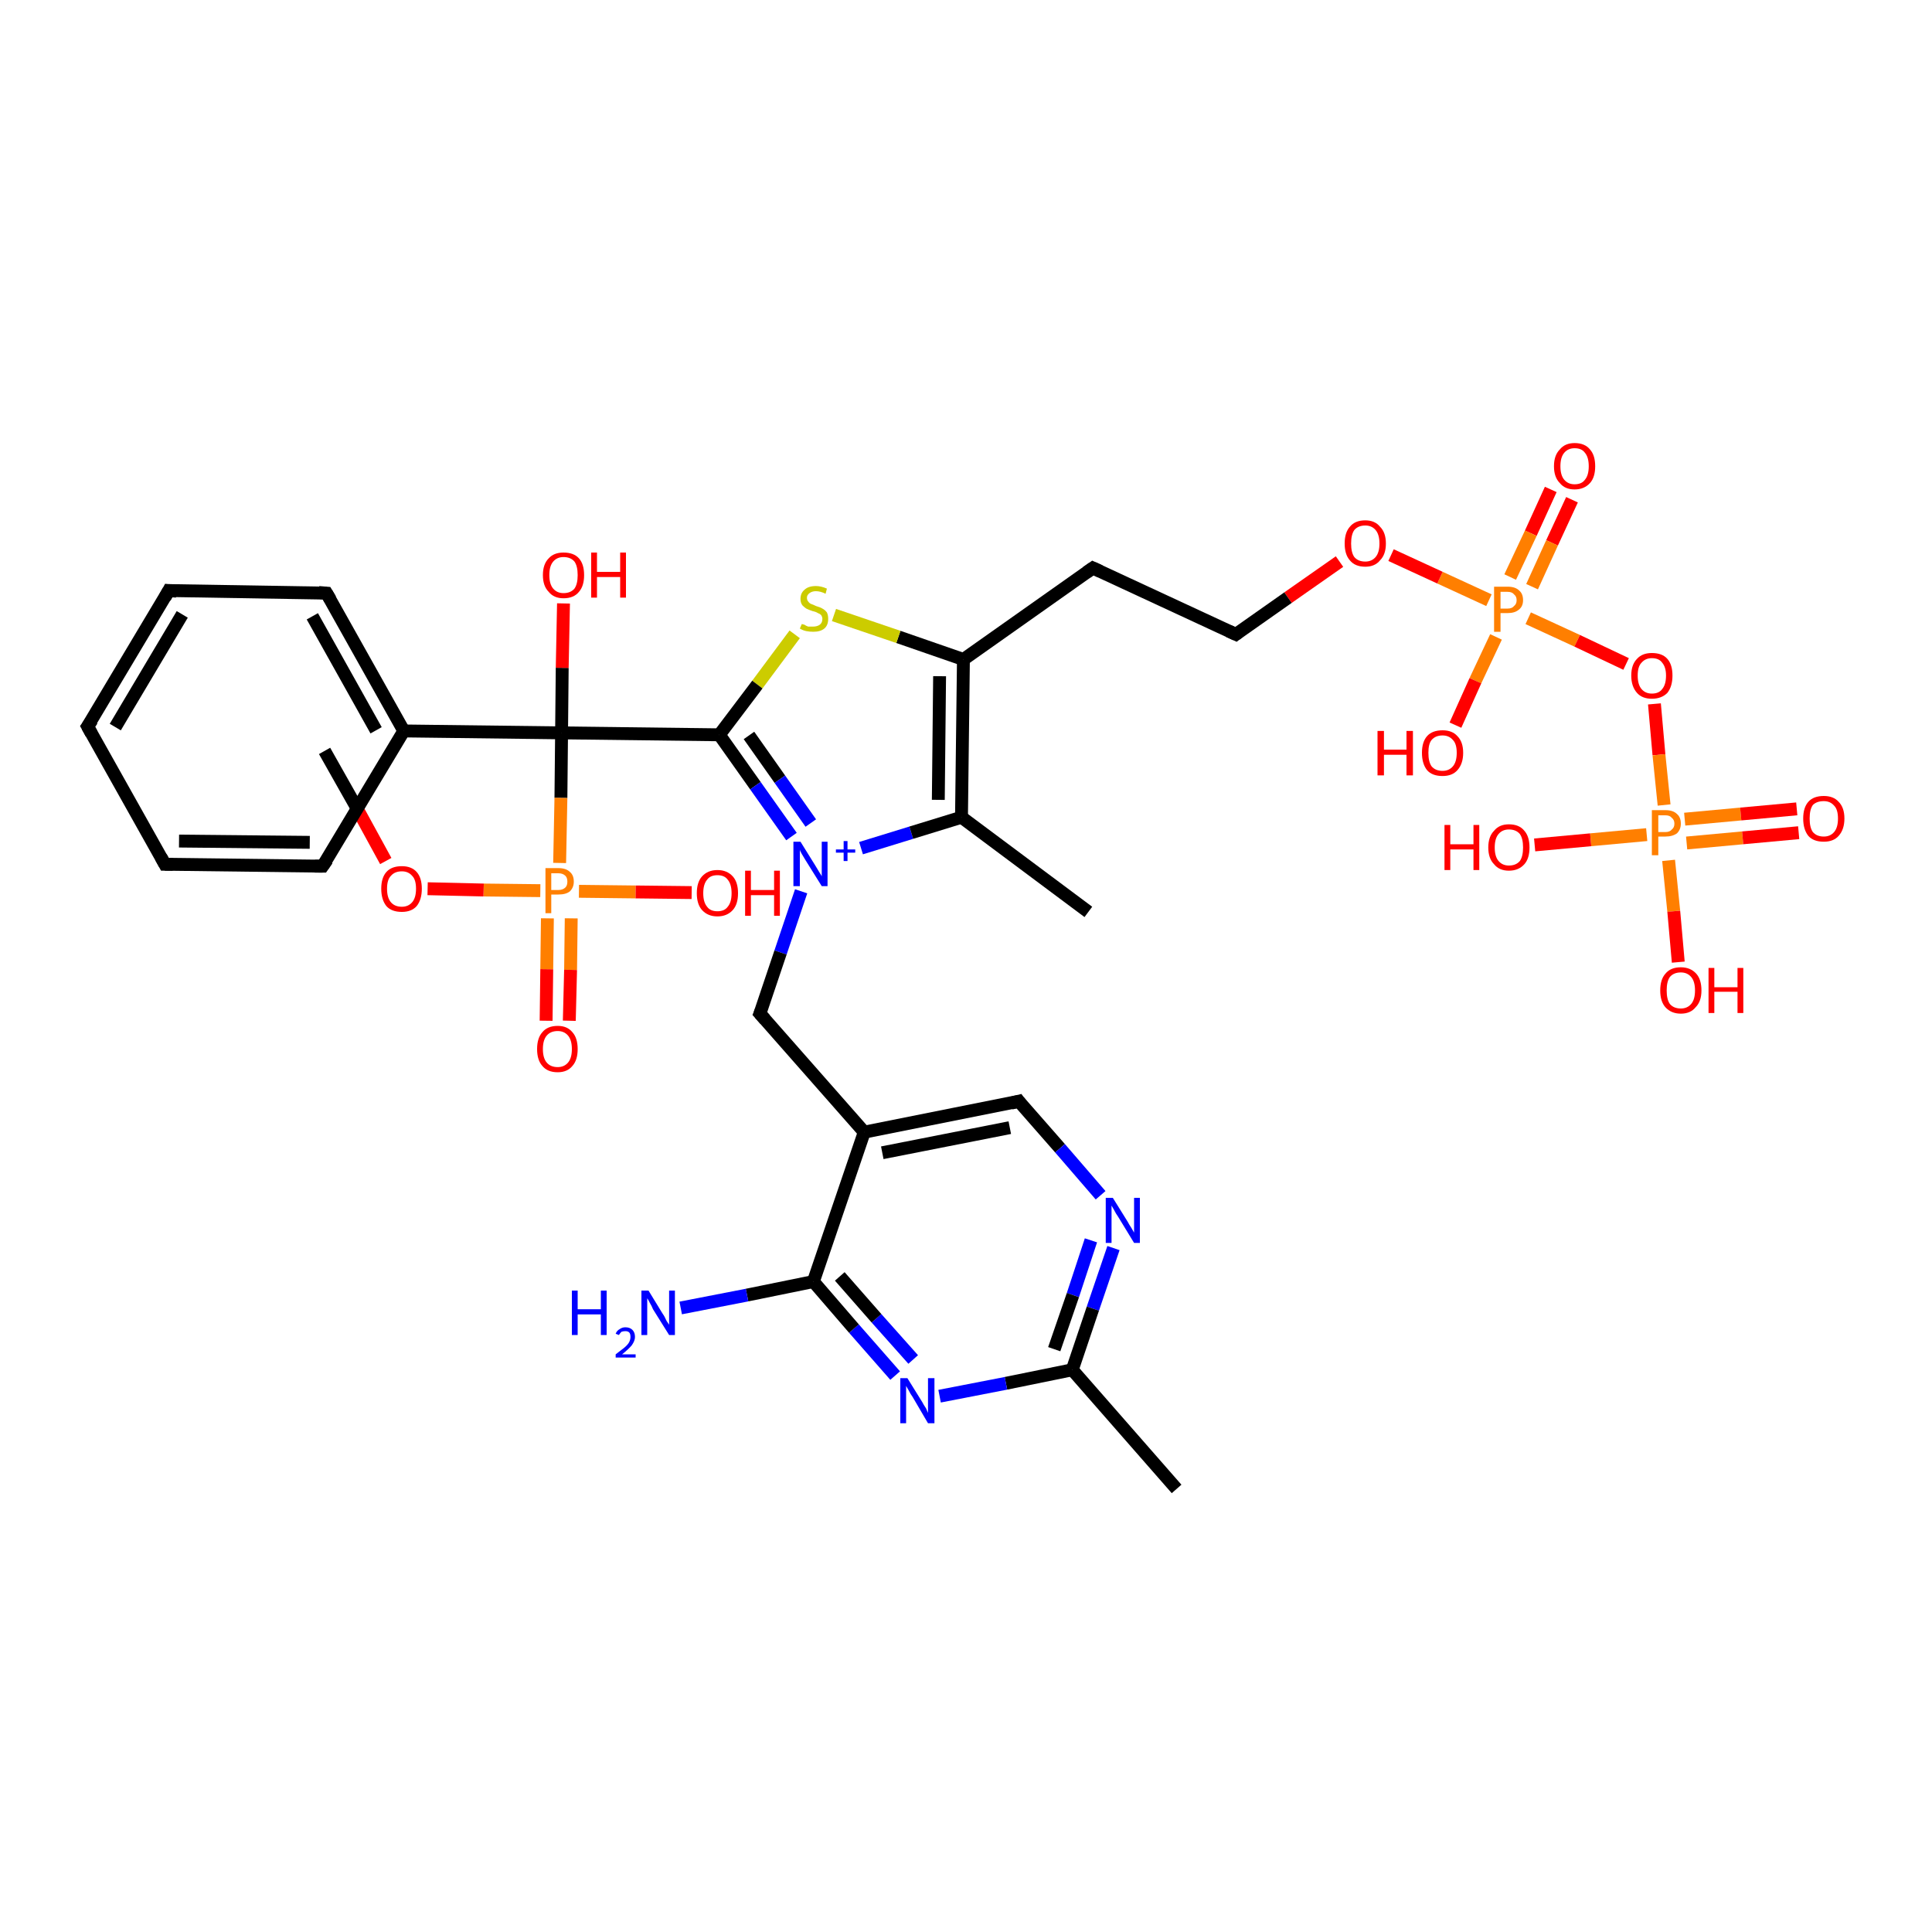 <?xml version='1.0' encoding='iso-8859-1'?>
<svg version='1.1' baseProfile='full'
              xmlns='http://www.w3.org/2000/svg'
                      xmlns:rdkit='http://www.rdkit.org/xml'
                      xmlns:xlink='http://www.w3.org/1999/xlink'
                  xml:space='preserve'
width='300px' height='300px' viewBox='0 0 300 300'>
<!-- END OF HEADER -->
<rect style='opacity:1.0;fill:#FFFFFF;stroke:none' width='300.0' height='300.0' x='0.0' y='0.0'> </rect>
<path class='bond-0 atom-0 atom-1' d='M 244.1,77.6 L 241.0,84.3' style='fill:none;fill-rule:evenodd;stroke:#FF0000;stroke-width:2.0px;stroke-linecap:butt;stroke-linejoin:miter;stroke-opacity:1' />
<path class='bond-0 atom-0 atom-1' d='M 241.0,84.3 L 237.9,91.1' style='fill:none;fill-rule:evenodd;stroke:#FF7F00;stroke-width:2.0px;stroke-linecap:butt;stroke-linejoin:miter;stroke-opacity:1' />
<path class='bond-0 atom-0 atom-1' d='M 240.8,76.0 L 237.7,82.8' style='fill:none;fill-rule:evenodd;stroke:#FF0000;stroke-width:2.0px;stroke-linecap:butt;stroke-linejoin:miter;stroke-opacity:1' />
<path class='bond-0 atom-0 atom-1' d='M 237.7,82.8 L 234.5,89.6' style='fill:none;fill-rule:evenodd;stroke:#FF7F00;stroke-width:2.0px;stroke-linecap:butt;stroke-linejoin:miter;stroke-opacity:1' />
<path class='bond-1 atom-1 atom-2' d='M 232.3,98.9 L 229.1,105.7' style='fill:none;fill-rule:evenodd;stroke:#FF7F00;stroke-width:2.0px;stroke-linecap:butt;stroke-linejoin:miter;stroke-opacity:1' />
<path class='bond-1 atom-1 atom-2' d='M 229.1,105.7 L 226.0,112.6' style='fill:none;fill-rule:evenodd;stroke:#FF0000;stroke-width:2.0px;stroke-linecap:butt;stroke-linejoin:miter;stroke-opacity:1' />
<path class='bond-2 atom-1 atom-3' d='M 237.3,96.0 L 244.9,99.5' style='fill:none;fill-rule:evenodd;stroke:#FF7F00;stroke-width:2.0px;stroke-linecap:butt;stroke-linejoin:miter;stroke-opacity:1' />
<path class='bond-2 atom-1 atom-3' d='M 244.9,99.5 L 252.5,103.1' style='fill:none;fill-rule:evenodd;stroke:#FF0000;stroke-width:2.0px;stroke-linecap:butt;stroke-linejoin:miter;stroke-opacity:1' />
<path class='bond-3 atom-3 atom-4' d='M 256.9,109.3 L 257.6,117.2' style='fill:none;fill-rule:evenodd;stroke:#FF0000;stroke-width:2.0px;stroke-linecap:butt;stroke-linejoin:miter;stroke-opacity:1' />
<path class='bond-3 atom-3 atom-4' d='M 257.6,117.2 L 258.4,125.0' style='fill:none;fill-rule:evenodd;stroke:#FF7F00;stroke-width:2.0px;stroke-linecap:butt;stroke-linejoin:miter;stroke-opacity:1' />
<path class='bond-4 atom-4 atom-5' d='M 261.9,130.9 L 270.6,130.1' style='fill:none;fill-rule:evenodd;stroke:#FF7F00;stroke-width:2.0px;stroke-linecap:butt;stroke-linejoin:miter;stroke-opacity:1' />
<path class='bond-4 atom-4 atom-5' d='M 270.6,130.1 L 279.3,129.3' style='fill:none;fill-rule:evenodd;stroke:#FF0000;stroke-width:2.0px;stroke-linecap:butt;stroke-linejoin:miter;stroke-opacity:1' />
<path class='bond-4 atom-4 atom-5' d='M 261.6,127.2 L 270.3,126.4' style='fill:none;fill-rule:evenodd;stroke:#FF7F00;stroke-width:2.0px;stroke-linecap:butt;stroke-linejoin:miter;stroke-opacity:1' />
<path class='bond-4 atom-4 atom-5' d='M 270.3,126.4 L 279.0,125.6' style='fill:none;fill-rule:evenodd;stroke:#FF0000;stroke-width:2.0px;stroke-linecap:butt;stroke-linejoin:miter;stroke-opacity:1' />
<path class='bond-5 atom-4 atom-6' d='M 255.7,129.6 L 247.0,130.4' style='fill:none;fill-rule:evenodd;stroke:#FF7F00;stroke-width:2.0px;stroke-linecap:butt;stroke-linejoin:miter;stroke-opacity:1' />
<path class='bond-5 atom-4 atom-6' d='M 247.0,130.4 L 238.3,131.2' style='fill:none;fill-rule:evenodd;stroke:#FF0000;stroke-width:2.0px;stroke-linecap:butt;stroke-linejoin:miter;stroke-opacity:1' />
<path class='bond-6 atom-4 atom-7' d='M 259.1,133.6 L 259.9,141.5' style='fill:none;fill-rule:evenodd;stroke:#FF7F00;stroke-width:2.0px;stroke-linecap:butt;stroke-linejoin:miter;stroke-opacity:1' />
<path class='bond-6 atom-4 atom-7' d='M 259.9,141.5 L 260.6,149.4' style='fill:none;fill-rule:evenodd;stroke:#FF0000;stroke-width:2.0px;stroke-linecap:butt;stroke-linejoin:miter;stroke-opacity:1' />
<path class='bond-7 atom-1 atom-8' d='M 231.2,93.2 L 223.6,89.7' style='fill:none;fill-rule:evenodd;stroke:#FF7F00;stroke-width:2.0px;stroke-linecap:butt;stroke-linejoin:miter;stroke-opacity:1' />
<path class='bond-7 atom-1 atom-8' d='M 223.6,89.7 L 216.0,86.2' style='fill:none;fill-rule:evenodd;stroke:#FF0000;stroke-width:2.0px;stroke-linecap:butt;stroke-linejoin:miter;stroke-opacity:1' />
<path class='bond-8 atom-8 atom-9' d='M 208.0,87.2 L 200.0,92.8' style='fill:none;fill-rule:evenodd;stroke:#FF0000;stroke-width:2.0px;stroke-linecap:butt;stroke-linejoin:miter;stroke-opacity:1' />
<path class='bond-8 atom-8 atom-9' d='M 200.0,92.8 L 191.9,98.5' style='fill:none;fill-rule:evenodd;stroke:#000000;stroke-width:2.0px;stroke-linecap:butt;stroke-linejoin:miter;stroke-opacity:1' />
<path class='bond-9 atom-9 atom-10' d='M 191.9,98.5 L 169.7,88.2' style='fill:none;fill-rule:evenodd;stroke:#000000;stroke-width:2.0px;stroke-linecap:butt;stroke-linejoin:miter;stroke-opacity:1' />
<path class='bond-10 atom-10 atom-11' d='M 169.7,88.2 L 149.6,102.4' style='fill:none;fill-rule:evenodd;stroke:#000000;stroke-width:2.0px;stroke-linecap:butt;stroke-linejoin:miter;stroke-opacity:1' />
<path class='bond-11 atom-11 atom-12' d='M 149.6,102.4 L 139.5,98.9' style='fill:none;fill-rule:evenodd;stroke:#000000;stroke-width:2.0px;stroke-linecap:butt;stroke-linejoin:miter;stroke-opacity:1' />
<path class='bond-11 atom-11 atom-12' d='M 139.5,98.9 L 129.5,95.5' style='fill:none;fill-rule:evenodd;stroke:#CCCC00;stroke-width:2.0px;stroke-linecap:butt;stroke-linejoin:miter;stroke-opacity:1' />
<path class='bond-12 atom-12 atom-13' d='M 123.4,98.5 L 117.6,106.3' style='fill:none;fill-rule:evenodd;stroke:#CCCC00;stroke-width:2.0px;stroke-linecap:butt;stroke-linejoin:miter;stroke-opacity:1' />
<path class='bond-12 atom-12 atom-13' d='M 117.6,106.3 L 111.7,114.1' style='fill:none;fill-rule:evenodd;stroke:#000000;stroke-width:2.0px;stroke-linecap:butt;stroke-linejoin:miter;stroke-opacity:1' />
<path class='bond-13 atom-13 atom-14' d='M 111.7,114.1 L 117.3,122.0' style='fill:none;fill-rule:evenodd;stroke:#000000;stroke-width:2.0px;stroke-linecap:butt;stroke-linejoin:miter;stroke-opacity:1' />
<path class='bond-13 atom-13 atom-14' d='M 117.3,122.0 L 122.9,129.9' style='fill:none;fill-rule:evenodd;stroke:#0000FF;stroke-width:2.0px;stroke-linecap:butt;stroke-linejoin:miter;stroke-opacity:1' />
<path class='bond-13 atom-13 atom-14' d='M 116.3,114.2 L 121.1,121.0' style='fill:none;fill-rule:evenodd;stroke:#000000;stroke-width:2.0px;stroke-linecap:butt;stroke-linejoin:miter;stroke-opacity:1' />
<path class='bond-13 atom-13 atom-14' d='M 121.1,121.0 L 125.9,127.8' style='fill:none;fill-rule:evenodd;stroke:#0000FF;stroke-width:2.0px;stroke-linecap:butt;stroke-linejoin:miter;stroke-opacity:1' />
<path class='bond-14 atom-14 atom-15' d='M 133.7,131.7 L 141.5,129.3' style='fill:none;fill-rule:evenodd;stroke:#0000FF;stroke-width:2.0px;stroke-linecap:butt;stroke-linejoin:miter;stroke-opacity:1' />
<path class='bond-14 atom-14 atom-15' d='M 141.5,129.3 L 149.3,126.9' style='fill:none;fill-rule:evenodd;stroke:#000000;stroke-width:2.0px;stroke-linecap:butt;stroke-linejoin:miter;stroke-opacity:1' />
<path class='bond-15 atom-15 atom-16' d='M 149.3,126.9 L 169.0,141.6' style='fill:none;fill-rule:evenodd;stroke:#000000;stroke-width:2.0px;stroke-linecap:butt;stroke-linejoin:miter;stroke-opacity:1' />
<path class='bond-16 atom-14 atom-17' d='M 124.4,138.4 L 121.2,147.9' style='fill:none;fill-rule:evenodd;stroke:#0000FF;stroke-width:2.0px;stroke-linecap:butt;stroke-linejoin:miter;stroke-opacity:1' />
<path class='bond-16 atom-14 atom-17' d='M 121.2,147.9 L 118.0,157.4' style='fill:none;fill-rule:evenodd;stroke:#000000;stroke-width:2.0px;stroke-linecap:butt;stroke-linejoin:miter;stroke-opacity:1' />
<path class='bond-17 atom-17 atom-18' d='M 118.0,157.4 L 134.2,175.8' style='fill:none;fill-rule:evenodd;stroke:#000000;stroke-width:2.0px;stroke-linecap:butt;stroke-linejoin:miter;stroke-opacity:1' />
<path class='bond-18 atom-18 atom-19' d='M 134.2,175.8 L 158.2,171.0' style='fill:none;fill-rule:evenodd;stroke:#000000;stroke-width:2.0px;stroke-linecap:butt;stroke-linejoin:miter;stroke-opacity:1' />
<path class='bond-18 atom-18 atom-19' d='M 137.0,179.0 L 156.8,175.1' style='fill:none;fill-rule:evenodd;stroke:#000000;stroke-width:2.0px;stroke-linecap:butt;stroke-linejoin:miter;stroke-opacity:1' />
<path class='bond-19 atom-19 atom-20' d='M 158.2,171.0 L 164.6,178.3' style='fill:none;fill-rule:evenodd;stroke:#000000;stroke-width:2.0px;stroke-linecap:butt;stroke-linejoin:miter;stroke-opacity:1' />
<path class='bond-19 atom-19 atom-20' d='M 164.6,178.3 L 170.9,185.6' style='fill:none;fill-rule:evenodd;stroke:#0000FF;stroke-width:2.0px;stroke-linecap:butt;stroke-linejoin:miter;stroke-opacity:1' />
<path class='bond-20 atom-20 atom-21' d='M 172.9,193.8 L 169.7,203.2' style='fill:none;fill-rule:evenodd;stroke:#0000FF;stroke-width:2.0px;stroke-linecap:butt;stroke-linejoin:miter;stroke-opacity:1' />
<path class='bond-20 atom-20 atom-21' d='M 169.7,203.2 L 166.5,212.7' style='fill:none;fill-rule:evenodd;stroke:#000000;stroke-width:2.0px;stroke-linecap:butt;stroke-linejoin:miter;stroke-opacity:1' />
<path class='bond-20 atom-20 atom-21' d='M 169.4,192.6 L 166.6,201.1' style='fill:none;fill-rule:evenodd;stroke:#0000FF;stroke-width:2.0px;stroke-linecap:butt;stroke-linejoin:miter;stroke-opacity:1' />
<path class='bond-20 atom-20 atom-21' d='M 166.6,201.1 L 163.7,209.5' style='fill:none;fill-rule:evenodd;stroke:#000000;stroke-width:2.0px;stroke-linecap:butt;stroke-linejoin:miter;stroke-opacity:1' />
<path class='bond-21 atom-21 atom-22' d='M 166.5,212.7 L 156.2,214.8' style='fill:none;fill-rule:evenodd;stroke:#000000;stroke-width:2.0px;stroke-linecap:butt;stroke-linejoin:miter;stroke-opacity:1' />
<path class='bond-21 atom-21 atom-22' d='M 156.2,214.8 L 145.9,216.8' style='fill:none;fill-rule:evenodd;stroke:#0000FF;stroke-width:2.0px;stroke-linecap:butt;stroke-linejoin:miter;stroke-opacity:1' />
<path class='bond-22 atom-22 atom-23' d='M 139.0,213.6 L 132.6,206.3' style='fill:none;fill-rule:evenodd;stroke:#0000FF;stroke-width:2.0px;stroke-linecap:butt;stroke-linejoin:miter;stroke-opacity:1' />
<path class='bond-22 atom-22 atom-23' d='M 132.6,206.3 L 126.3,199.0' style='fill:none;fill-rule:evenodd;stroke:#000000;stroke-width:2.0px;stroke-linecap:butt;stroke-linejoin:miter;stroke-opacity:1' />
<path class='bond-22 atom-22 atom-23' d='M 141.8,211.1 L 136.1,204.7' style='fill:none;fill-rule:evenodd;stroke:#0000FF;stroke-width:2.0px;stroke-linecap:butt;stroke-linejoin:miter;stroke-opacity:1' />
<path class='bond-22 atom-22 atom-23' d='M 136.1,204.7 L 130.4,198.2' style='fill:none;fill-rule:evenodd;stroke:#000000;stroke-width:2.0px;stroke-linecap:butt;stroke-linejoin:miter;stroke-opacity:1' />
<path class='bond-23 atom-23 atom-24' d='M 126.3,199.0 L 116.0,201.1' style='fill:none;fill-rule:evenodd;stroke:#000000;stroke-width:2.0px;stroke-linecap:butt;stroke-linejoin:miter;stroke-opacity:1' />
<path class='bond-23 atom-23 atom-24' d='M 116.0,201.1 L 105.7,203.1' style='fill:none;fill-rule:evenodd;stroke:#0000FF;stroke-width:2.0px;stroke-linecap:butt;stroke-linejoin:miter;stroke-opacity:1' />
<path class='bond-24 atom-21 atom-25' d='M 166.5,212.7 L 182.7,231.2' style='fill:none;fill-rule:evenodd;stroke:#000000;stroke-width:2.0px;stroke-linecap:butt;stroke-linejoin:miter;stroke-opacity:1' />
<path class='bond-25 atom-13 atom-26' d='M 111.7,114.1 L 87.2,113.8' style='fill:none;fill-rule:evenodd;stroke:#000000;stroke-width:2.0px;stroke-linecap:butt;stroke-linejoin:miter;stroke-opacity:1' />
<path class='bond-26 atom-26 atom-27' d='M 87.2,113.8 L 87.3,103.7' style='fill:none;fill-rule:evenodd;stroke:#000000;stroke-width:2.0px;stroke-linecap:butt;stroke-linejoin:miter;stroke-opacity:1' />
<path class='bond-26 atom-26 atom-27' d='M 87.3,103.7 L 87.5,93.7' style='fill:none;fill-rule:evenodd;stroke:#FF0000;stroke-width:2.0px;stroke-linecap:butt;stroke-linejoin:miter;stroke-opacity:1' />
<path class='bond-27 atom-26 atom-28' d='M 87.2,113.8 L 62.7,113.5' style='fill:none;fill-rule:evenodd;stroke:#000000;stroke-width:2.0px;stroke-linecap:butt;stroke-linejoin:miter;stroke-opacity:1' />
<path class='bond-28 atom-28 atom-29' d='M 62.7,113.5 L 50.7,92.1' style='fill:none;fill-rule:evenodd;stroke:#000000;stroke-width:2.0px;stroke-linecap:butt;stroke-linejoin:miter;stroke-opacity:1' />
<path class='bond-28 atom-28 atom-29' d='M 58.4,113.4 L 48.5,95.7' style='fill:none;fill-rule:evenodd;stroke:#000000;stroke-width:2.0px;stroke-linecap:butt;stroke-linejoin:miter;stroke-opacity:1' />
<path class='bond-29 atom-29 atom-30' d='M 50.7,92.1 L 26.2,91.7' style='fill:none;fill-rule:evenodd;stroke:#000000;stroke-width:2.0px;stroke-linecap:butt;stroke-linejoin:miter;stroke-opacity:1' />
<path class='bond-30 atom-30 atom-31' d='M 26.2,91.7 L 13.6,112.8' style='fill:none;fill-rule:evenodd;stroke:#000000;stroke-width:2.0px;stroke-linecap:butt;stroke-linejoin:miter;stroke-opacity:1' />
<path class='bond-30 atom-30 atom-31' d='M 28.3,95.4 L 17.9,112.9' style='fill:none;fill-rule:evenodd;stroke:#000000;stroke-width:2.0px;stroke-linecap:butt;stroke-linejoin:miter;stroke-opacity:1' />
<path class='bond-31 atom-31 atom-32' d='M 13.6,112.8 L 25.6,134.2' style='fill:none;fill-rule:evenodd;stroke:#000000;stroke-width:2.0px;stroke-linecap:butt;stroke-linejoin:miter;stroke-opacity:1' />
<path class='bond-32 atom-32 atom-33' d='M 25.6,134.2 L 50.1,134.5' style='fill:none;fill-rule:evenodd;stroke:#000000;stroke-width:2.0px;stroke-linecap:butt;stroke-linejoin:miter;stroke-opacity:1' />
<path class='bond-32 atom-32 atom-33' d='M 27.8,130.6 L 48.1,130.8' style='fill:none;fill-rule:evenodd;stroke:#000000;stroke-width:2.0px;stroke-linecap:butt;stroke-linejoin:miter;stroke-opacity:1' />
<path class='bond-33 atom-26 atom-34' d='M 87.2,113.8 L 87.1,123.9' style='fill:none;fill-rule:evenodd;stroke:#000000;stroke-width:2.0px;stroke-linecap:butt;stroke-linejoin:miter;stroke-opacity:1' />
<path class='bond-33 atom-26 atom-34' d='M 87.1,123.9 L 86.9,134.0' style='fill:none;fill-rule:evenodd;stroke:#FF7F00;stroke-width:2.0px;stroke-linecap:butt;stroke-linejoin:miter;stroke-opacity:1' />
<path class='bond-34 atom-34 atom-35' d='M 85.0,142.6 L 84.9,150.5' style='fill:none;fill-rule:evenodd;stroke:#FF7F00;stroke-width:2.0px;stroke-linecap:butt;stroke-linejoin:miter;stroke-opacity:1' />
<path class='bond-34 atom-34 atom-35' d='M 84.9,150.5 L 84.8,158.5' style='fill:none;fill-rule:evenodd;stroke:#FF0000;stroke-width:2.0px;stroke-linecap:butt;stroke-linejoin:miter;stroke-opacity:1' />
<path class='bond-34 atom-34 atom-35' d='M 88.7,142.6 L 88.6,150.6' style='fill:none;fill-rule:evenodd;stroke:#FF7F00;stroke-width:2.0px;stroke-linecap:butt;stroke-linejoin:miter;stroke-opacity:1' />
<path class='bond-34 atom-34 atom-35' d='M 88.6,150.6 L 88.4,158.5' style='fill:none;fill-rule:evenodd;stroke:#FF0000;stroke-width:2.0px;stroke-linecap:butt;stroke-linejoin:miter;stroke-opacity:1' />
<path class='bond-35 atom-34 atom-36' d='M 83.9,138.3 L 75.1,138.2' style='fill:none;fill-rule:evenodd;stroke:#FF7F00;stroke-width:2.0px;stroke-linecap:butt;stroke-linejoin:miter;stroke-opacity:1' />
<path class='bond-35 atom-34 atom-36' d='M 75.1,138.2 L 66.4,138.0' style='fill:none;fill-rule:evenodd;stroke:#FF0000;stroke-width:2.0px;stroke-linecap:butt;stroke-linejoin:miter;stroke-opacity:1' />
<path class='bond-36 atom-36 atom-37' d='M 59.9,133.7 L 55.2,125.1' style='fill:none;fill-rule:evenodd;stroke:#FF0000;stroke-width:2.0px;stroke-linecap:butt;stroke-linejoin:miter;stroke-opacity:1' />
<path class='bond-36 atom-36 atom-37' d='M 55.2,125.1 L 50.4,116.6' style='fill:none;fill-rule:evenodd;stroke:#000000;stroke-width:2.0px;stroke-linecap:butt;stroke-linejoin:miter;stroke-opacity:1' />
<path class='bond-37 atom-34 atom-38' d='M 89.9,138.4 L 98.7,138.5' style='fill:none;fill-rule:evenodd;stroke:#FF7F00;stroke-width:2.0px;stroke-linecap:butt;stroke-linejoin:miter;stroke-opacity:1' />
<path class='bond-37 atom-34 atom-38' d='M 98.7,138.5 L 107.4,138.6' style='fill:none;fill-rule:evenodd;stroke:#FF0000;stroke-width:2.0px;stroke-linecap:butt;stroke-linejoin:miter;stroke-opacity:1' />
<path class='bond-38 atom-15 atom-11' d='M 149.3,126.9 L 149.6,102.4' style='fill:none;fill-rule:evenodd;stroke:#000000;stroke-width:2.0px;stroke-linecap:butt;stroke-linejoin:miter;stroke-opacity:1' />
<path class='bond-38 atom-15 atom-11' d='M 145.7,124.2 L 145.9,105.0' style='fill:none;fill-rule:evenodd;stroke:#000000;stroke-width:2.0px;stroke-linecap:butt;stroke-linejoin:miter;stroke-opacity:1' />
<path class='bond-39 atom-23 atom-18' d='M 126.3,199.0 L 134.2,175.8' style='fill:none;fill-rule:evenodd;stroke:#000000;stroke-width:2.0px;stroke-linecap:butt;stroke-linejoin:miter;stroke-opacity:1' />
<path class='bond-40 atom-33 atom-28' d='M 50.1,134.5 L 62.7,113.5' style='fill:none;fill-rule:evenodd;stroke:#000000;stroke-width:2.0px;stroke-linecap:butt;stroke-linejoin:miter;stroke-opacity:1' />
<path d='M 192.3,98.2 L 191.9,98.5 L 190.8,98.0' style='fill:none;stroke:#000000;stroke-width:2.0px;stroke-linecap:butt;stroke-linejoin:miter;stroke-opacity:1;' />
<path d='M 170.8,88.7 L 169.7,88.2 L 168.7,88.9' style='fill:none;stroke:#000000;stroke-width:2.0px;stroke-linecap:butt;stroke-linejoin:miter;stroke-opacity:1;' />
<path d='M 118.2,156.9 L 118.0,157.4 L 118.8,158.3' style='fill:none;stroke:#000000;stroke-width:2.0px;stroke-linecap:butt;stroke-linejoin:miter;stroke-opacity:1;' />
<path d='M 157.0,171.3 L 158.2,171.0 L 158.5,171.4' style='fill:none;stroke:#000000;stroke-width:2.0px;stroke-linecap:butt;stroke-linejoin:miter;stroke-opacity:1;' />
<path d='M 51.3,93.1 L 50.7,92.1 L 49.5,92.0' style='fill:none;stroke:#000000;stroke-width:2.0px;stroke-linecap:butt;stroke-linejoin:miter;stroke-opacity:1;' />
<path d='M 27.4,91.8 L 26.2,91.7 L 25.6,92.8' style='fill:none;stroke:#000000;stroke-width:2.0px;stroke-linecap:butt;stroke-linejoin:miter;stroke-opacity:1;' />
<path d='M 14.3,111.8 L 13.6,112.8 L 14.2,113.9' style='fill:none;stroke:#000000;stroke-width:2.0px;stroke-linecap:butt;stroke-linejoin:miter;stroke-opacity:1;' />
<path d='M 25.0,133.1 L 25.6,134.2 L 26.8,134.2' style='fill:none;stroke:#000000;stroke-width:2.0px;stroke-linecap:butt;stroke-linejoin:miter;stroke-opacity:1;' />
<path d='M 48.9,134.5 L 50.1,134.5 L 50.8,133.5' style='fill:none;stroke:#000000;stroke-width:2.0px;stroke-linecap:butt;stroke-linejoin:miter;stroke-opacity:1;' />
<path class='atom-0' d='M 241.3 72.4
Q 241.3 70.7, 242.2 69.8
Q 243.0 68.8, 244.5 68.8
Q 246.1 68.8, 246.9 69.8
Q 247.7 70.7, 247.7 72.4
Q 247.7 74.1, 246.9 75.0
Q 246.0 76.0, 244.5 76.0
Q 243.0 76.0, 242.2 75.0
Q 241.3 74.1, 241.3 72.4
M 244.5 75.2
Q 245.6 75.2, 246.1 74.5
Q 246.7 73.8, 246.7 72.4
Q 246.7 71.0, 246.1 70.3
Q 245.6 69.6, 244.5 69.6
Q 243.5 69.6, 242.9 70.3
Q 242.3 71.0, 242.3 72.4
Q 242.3 73.8, 242.9 74.5
Q 243.5 75.2, 244.5 75.2
' fill='#FF0000'/>
<path class='atom-1' d='M 234.1 91.1
Q 235.3 91.1, 235.9 91.7
Q 236.5 92.2, 236.5 93.2
Q 236.5 94.2, 235.8 94.7
Q 235.2 95.2, 234.1 95.2
L 233.0 95.2
L 233.0 98.1
L 232.0 98.1
L 232.0 91.1
L 234.1 91.1
M 234.1 94.5
Q 234.8 94.5, 235.1 94.1
Q 235.5 93.8, 235.5 93.2
Q 235.5 92.6, 235.1 92.3
Q 234.8 91.9, 234.1 91.9
L 233.0 91.9
L 233.0 94.5
L 234.1 94.5
' fill='#FF7F00'/>
<path class='atom-2' d='M 213.9 113.5
L 214.9 113.5
L 214.9 116.4
L 218.4 116.4
L 218.4 113.5
L 219.4 113.5
L 219.4 120.4
L 218.4 120.4
L 218.4 117.2
L 214.9 117.2
L 214.9 120.4
L 213.9 120.4
L 213.9 113.5
' fill='#FF0000'/>
<path class='atom-2' d='M 220.8 116.9
Q 220.8 115.2, 221.6 114.3
Q 222.4 113.4, 224.0 113.4
Q 225.5 113.4, 226.3 114.3
Q 227.2 115.2, 227.2 116.9
Q 227.2 118.6, 226.3 119.6
Q 225.5 120.5, 224.0 120.5
Q 222.4 120.5, 221.6 119.6
Q 220.8 118.6, 220.8 116.9
M 224.0 119.7
Q 225.0 119.7, 225.6 119.0
Q 226.2 118.3, 226.2 116.9
Q 226.2 115.5, 225.6 114.9
Q 225.0 114.2, 224.0 114.2
Q 222.9 114.2, 222.3 114.9
Q 221.8 115.5, 221.8 116.9
Q 221.8 118.3, 222.3 119.0
Q 222.9 119.7, 224.0 119.7
' fill='#FF0000'/>
<path class='atom-3' d='M 253.3 104.9
Q 253.3 103.2, 254.2 102.3
Q 255.0 101.4, 256.5 101.4
Q 258.1 101.4, 258.9 102.3
Q 259.7 103.2, 259.7 104.9
Q 259.7 106.6, 258.9 107.6
Q 258.0 108.5, 256.5 108.5
Q 255.0 108.5, 254.2 107.6
Q 253.3 106.6, 253.3 104.9
M 256.5 107.7
Q 257.6 107.7, 258.1 107.0
Q 258.7 106.3, 258.7 104.9
Q 258.7 103.6, 258.1 102.9
Q 257.6 102.2, 256.5 102.2
Q 255.5 102.2, 254.9 102.9
Q 254.3 103.5, 254.3 104.9
Q 254.3 106.3, 254.9 107.0
Q 255.5 107.7, 256.5 107.7
' fill='#FF0000'/>
<path class='atom-4' d='M 258.6 125.8
Q 259.8 125.8, 260.4 126.4
Q 261.0 126.9, 261.0 127.9
Q 261.0 128.8, 260.4 129.4
Q 259.7 129.9, 258.6 129.9
L 257.5 129.9
L 257.5 132.8
L 256.5 132.8
L 256.5 125.8
L 258.6 125.8
M 258.6 129.2
Q 259.3 129.2, 259.6 128.8
Q 260.0 128.5, 260.0 127.9
Q 260.0 127.3, 259.6 127.0
Q 259.3 126.6, 258.6 126.6
L 257.5 126.6
L 257.5 129.2
L 258.6 129.2
' fill='#FF7F00'/>
<path class='atom-5' d='M 280.0 127.1
Q 280.0 125.4, 280.8 124.5
Q 281.6 123.6, 283.2 123.6
Q 284.7 123.6, 285.5 124.5
Q 286.4 125.4, 286.4 127.1
Q 286.4 128.8, 285.5 129.8
Q 284.7 130.7, 283.2 130.7
Q 281.6 130.7, 280.8 129.8
Q 280.0 128.8, 280.0 127.1
M 283.2 129.9
Q 284.2 129.9, 284.8 129.2
Q 285.4 128.5, 285.4 127.1
Q 285.4 125.7, 284.8 125.1
Q 284.2 124.4, 283.2 124.4
Q 282.1 124.4, 281.5 125.0
Q 281.0 125.7, 281.0 127.1
Q 281.0 128.5, 281.5 129.2
Q 282.1 129.9, 283.2 129.9
' fill='#FF0000'/>
<path class='atom-6' d='M 224.3 128.1
L 225.2 128.1
L 225.2 131.1
L 228.8 131.1
L 228.8 128.1
L 229.7 128.1
L 229.7 135.1
L 228.8 135.1
L 228.8 131.9
L 225.2 131.9
L 225.2 135.1
L 224.3 135.1
L 224.3 128.1
' fill='#FF0000'/>
<path class='atom-6' d='M 231.1 131.6
Q 231.1 129.9, 232.0 129.0
Q 232.8 128.0, 234.3 128.0
Q 235.9 128.0, 236.7 129.0
Q 237.5 129.9, 237.5 131.6
Q 237.5 133.3, 236.7 134.2
Q 235.8 135.2, 234.3 135.2
Q 232.8 135.2, 232.0 134.2
Q 231.1 133.3, 231.1 131.6
M 234.3 134.4
Q 235.4 134.4, 236.0 133.7
Q 236.5 133.0, 236.5 131.6
Q 236.5 130.2, 236.0 129.5
Q 235.4 128.8, 234.3 128.8
Q 233.3 128.8, 232.7 129.5
Q 232.1 130.2, 232.1 131.6
Q 232.1 133.0, 232.7 133.7
Q 233.3 134.4, 234.3 134.4
' fill='#FF0000'/>
<path class='atom-7' d='M 257.8 153.8
Q 257.8 152.1, 258.6 151.2
Q 259.4 150.2, 261.0 150.2
Q 262.5 150.2, 263.4 151.2
Q 264.2 152.1, 264.2 153.8
Q 264.2 155.5, 263.3 156.4
Q 262.5 157.4, 261.0 157.4
Q 259.5 157.4, 258.6 156.4
Q 257.8 155.5, 257.8 153.8
M 261.0 156.6
Q 262.0 156.6, 262.6 155.9
Q 263.2 155.2, 263.2 153.8
Q 263.2 152.4, 262.6 151.7
Q 262.0 151.0, 261.0 151.0
Q 259.9 151.0, 259.3 151.7
Q 258.8 152.4, 258.8 153.8
Q 258.8 155.2, 259.3 155.9
Q 259.9 156.6, 261.0 156.6
' fill='#FF0000'/>
<path class='atom-7' d='M 265.3 150.3
L 266.2 150.3
L 266.2 153.3
L 269.8 153.3
L 269.8 150.3
L 270.7 150.3
L 270.7 157.3
L 269.8 157.3
L 269.8 154.0
L 266.2 154.0
L 266.2 157.3
L 265.3 157.3
L 265.3 150.3
' fill='#FF0000'/>
<path class='atom-8' d='M 208.8 84.4
Q 208.8 82.7, 209.6 81.8
Q 210.4 80.8, 212.0 80.8
Q 213.5 80.8, 214.3 81.8
Q 215.2 82.7, 215.2 84.4
Q 215.2 86.1, 214.3 87.0
Q 213.5 88.0, 212.0 88.0
Q 210.4 88.0, 209.6 87.0
Q 208.8 86.1, 208.8 84.4
M 212.0 87.2
Q 213.0 87.2, 213.6 86.5
Q 214.2 85.8, 214.2 84.4
Q 214.2 83.0, 213.6 82.3
Q 213.0 81.6, 212.0 81.6
Q 210.9 81.6, 210.3 82.3
Q 209.8 83.0, 209.8 84.4
Q 209.8 85.8, 210.3 86.5
Q 210.9 87.2, 212.0 87.2
' fill='#FF0000'/>
<path class='atom-12' d='M 124.5 96.9
Q 124.5 96.9, 124.9 97.0
Q 125.2 97.2, 125.5 97.3
Q 125.9 97.3, 126.2 97.3
Q 126.9 97.3, 127.3 97.0
Q 127.7 96.7, 127.7 96.1
Q 127.7 95.8, 127.5 95.5
Q 127.3 95.3, 127.0 95.2
Q 126.7 95.0, 126.2 94.9
Q 125.6 94.7, 125.2 94.5
Q 124.9 94.3, 124.6 94.0
Q 124.3 93.6, 124.3 93.0
Q 124.3 92.1, 124.9 91.6
Q 125.5 91.0, 126.7 91.0
Q 127.5 91.0, 128.4 91.4
L 128.2 92.2
Q 127.4 91.8, 126.7 91.8
Q 126.1 91.8, 125.7 92.1
Q 125.3 92.4, 125.3 92.8
Q 125.3 93.2, 125.5 93.4
Q 125.7 93.7, 126.0 93.8
Q 126.3 93.9, 126.7 94.1
Q 127.4 94.3, 127.7 94.5
Q 128.1 94.7, 128.4 95.1
Q 128.6 95.5, 128.6 96.1
Q 128.6 97.1, 128.0 97.6
Q 127.4 98.1, 126.3 98.1
Q 125.7 98.1, 125.2 98.0
Q 124.7 97.9, 124.2 97.6
L 124.5 96.9
' fill='#CCCC00'/>
<path class='atom-14' d='M 124.3 130.7
L 126.6 134.4
Q 126.8 134.7, 127.2 135.4
Q 127.6 136.0, 127.6 136.1
L 127.6 130.7
L 128.5 130.7
L 128.5 137.6
L 127.6 137.6
L 125.1 133.6
Q 124.8 133.1, 124.5 132.6
Q 124.2 132.1, 124.2 131.9
L 124.2 137.6
L 123.2 137.6
L 123.2 130.7
L 124.3 130.7
' fill='#0000FF'/>
<path class='atom-14' d='M 129.8 131.9
L 131.0 131.9
L 131.0 130.6
L 131.6 130.6
L 131.6 131.9
L 132.8 131.9
L 132.8 132.4
L 131.6 132.4
L 131.6 133.7
L 131.0 133.7
L 131.0 132.4
L 129.8 132.4
L 129.8 131.9
' fill='#0000FF'/>
<path class='atom-20' d='M 172.8 186.0
L 175.1 189.7
Q 175.3 190.1, 175.7 190.7
Q 176.1 191.4, 176.1 191.4
L 176.1 186.0
L 177.0 186.0
L 177.0 193.0
L 176.1 193.0
L 173.6 188.9
Q 173.3 188.5, 173.0 187.9
Q 172.7 187.4, 172.6 187.2
L 172.6 193.0
L 171.7 193.0
L 171.7 186.0
L 172.8 186.0
' fill='#0000FF'/>
<path class='atom-22' d='M 140.9 214.0
L 143.2 217.7
Q 143.4 218.1, 143.8 218.7
Q 144.1 219.4, 144.1 219.4
L 144.1 214.0
L 145.1 214.0
L 145.1 221.0
L 144.1 221.0
L 141.7 216.9
Q 141.4 216.5, 141.1 215.9
Q 140.8 215.4, 140.7 215.2
L 140.7 221.0
L 139.8 221.0
L 139.8 214.0
L 140.9 214.0
' fill='#0000FF'/>
<path class='atom-24' d='M 88.8 200.4
L 89.7 200.4
L 89.7 203.3
L 93.3 203.3
L 93.3 200.4
L 94.2 200.4
L 94.2 207.3
L 93.3 207.3
L 93.3 204.1
L 89.7 204.1
L 89.7 207.3
L 88.8 207.3
L 88.8 200.4
' fill='#0000FF'/>
<path class='atom-24' d='M 95.6 207.1
Q 95.8 206.6, 96.2 206.4
Q 96.6 206.1, 97.1 206.1
Q 97.8 206.1, 98.2 206.5
Q 98.6 206.9, 98.6 207.6
Q 98.6 208.2, 98.1 208.9
Q 97.6 209.5, 96.6 210.3
L 98.7 210.3
L 98.7 210.8
L 95.6 210.8
L 95.6 210.3
Q 96.4 209.7, 96.9 209.3
Q 97.5 208.8, 97.7 208.4
Q 97.9 208.0, 97.9 207.6
Q 97.9 207.1, 97.7 206.9
Q 97.5 206.7, 97.1 206.7
Q 96.8 206.7, 96.5 206.8
Q 96.3 207.0, 96.1 207.3
L 95.6 207.1
' fill='#0000FF'/>
<path class='atom-24' d='M 100.7 200.4
L 102.9 204.0
Q 103.2 204.4, 103.5 205.1
Q 103.9 205.7, 103.9 205.7
L 103.9 200.4
L 104.8 200.4
L 104.8 207.3
L 103.9 207.3
L 101.4 203.3
Q 101.2 202.8, 100.9 202.3
Q 100.6 201.7, 100.5 201.6
L 100.5 207.3
L 99.6 207.3
L 99.6 200.4
L 100.7 200.4
' fill='#0000FF'/>
<path class='atom-27' d='M 84.3 89.3
Q 84.3 87.6, 85.2 86.7
Q 86.0 85.8, 87.5 85.8
Q 89.1 85.8, 89.9 86.7
Q 90.7 87.6, 90.7 89.3
Q 90.7 91.0, 89.9 91.9
Q 89.1 92.9, 87.5 92.9
Q 86.0 92.9, 85.2 91.9
Q 84.3 91.0, 84.3 89.3
M 87.5 92.1
Q 88.6 92.1, 89.2 91.4
Q 89.7 90.7, 89.7 89.3
Q 89.7 87.9, 89.2 87.2
Q 88.6 86.5, 87.5 86.5
Q 86.5 86.5, 85.9 87.2
Q 85.3 87.9, 85.3 89.3
Q 85.3 90.7, 85.9 91.4
Q 86.5 92.1, 87.5 92.1
' fill='#FF0000'/>
<path class='atom-27' d='M 91.8 85.8
L 92.7 85.8
L 92.7 88.8
L 96.3 88.8
L 96.3 85.8
L 97.2 85.8
L 97.2 92.8
L 96.3 92.8
L 96.3 89.6
L 92.7 89.6
L 92.7 92.8
L 91.8 92.8
L 91.8 85.8
' fill='#FF0000'/>
<path class='atom-34' d='M 86.7 134.8
Q 87.9 134.8, 88.5 135.4
Q 89.1 135.9, 89.1 136.9
Q 89.1 137.8, 88.5 138.4
Q 87.9 138.9, 86.7 138.9
L 85.6 138.9
L 85.6 141.8
L 84.7 141.8
L 84.7 134.8
L 86.7 134.8
M 86.7 138.2
Q 87.4 138.2, 87.8 137.8
Q 88.1 137.5, 88.1 136.9
Q 88.1 136.3, 87.8 136.0
Q 87.4 135.6, 86.7 135.6
L 85.6 135.6
L 85.6 138.2
L 86.7 138.2
' fill='#FF7F00'/>
<path class='atom-35' d='M 83.4 162.9
Q 83.4 161.2, 84.2 160.3
Q 85.0 159.3, 86.6 159.3
Q 88.1 159.3, 88.9 160.3
Q 89.7 161.2, 89.7 162.9
Q 89.7 164.6, 88.9 165.5
Q 88.1 166.5, 86.6 166.5
Q 85.0 166.5, 84.2 165.5
Q 83.4 164.6, 83.4 162.9
M 86.6 165.7
Q 87.6 165.7, 88.2 165.0
Q 88.8 164.3, 88.8 162.9
Q 88.8 161.5, 88.2 160.8
Q 87.6 160.1, 86.6 160.1
Q 85.5 160.1, 84.9 160.8
Q 84.3 161.5, 84.3 162.9
Q 84.3 164.3, 84.9 165.0
Q 85.5 165.7, 86.6 165.7
' fill='#FF0000'/>
<path class='atom-36' d='M 59.2 138.0
Q 59.2 136.3, 60.0 135.4
Q 60.8 134.5, 62.4 134.5
Q 63.9 134.5, 64.7 135.4
Q 65.5 136.3, 65.5 138.0
Q 65.5 139.7, 64.7 140.7
Q 63.9 141.6, 62.4 141.6
Q 60.8 141.6, 60.0 140.7
Q 59.2 139.7, 59.2 138.0
M 62.4 140.8
Q 63.4 140.8, 64.0 140.1
Q 64.6 139.4, 64.6 138.0
Q 64.6 136.6, 64.0 136.0
Q 63.4 135.3, 62.4 135.3
Q 61.3 135.3, 60.7 136.0
Q 60.1 136.6, 60.1 138.0
Q 60.1 139.4, 60.7 140.1
Q 61.3 140.8, 62.4 140.8
' fill='#FF0000'/>
<path class='atom-38' d='M 108.2 138.7
Q 108.2 137.0, 109.0 136.1
Q 109.9 135.1, 111.4 135.1
Q 112.9 135.1, 113.8 136.1
Q 114.6 137.0, 114.6 138.7
Q 114.6 140.4, 113.8 141.3
Q 112.9 142.3, 111.4 142.3
Q 109.9 142.3, 109.0 141.3
Q 108.2 140.4, 108.2 138.7
M 111.4 141.5
Q 112.5 141.5, 113.0 140.8
Q 113.6 140.1, 113.6 138.7
Q 113.6 137.3, 113.0 136.6
Q 112.5 135.9, 111.4 135.9
Q 110.3 135.9, 109.8 136.6
Q 109.2 137.3, 109.2 138.7
Q 109.2 140.1, 109.8 140.8
Q 110.3 141.5, 111.4 141.5
' fill='#FF0000'/>
<path class='atom-38' d='M 115.7 135.2
L 116.6 135.2
L 116.6 138.2
L 120.2 138.2
L 120.2 135.2
L 121.1 135.2
L 121.1 142.2
L 120.2 142.2
L 120.2 139.0
L 116.6 139.0
L 116.6 142.2
L 115.7 142.2
L 115.7 135.2
' fill='#FF0000'/>
</svg>
